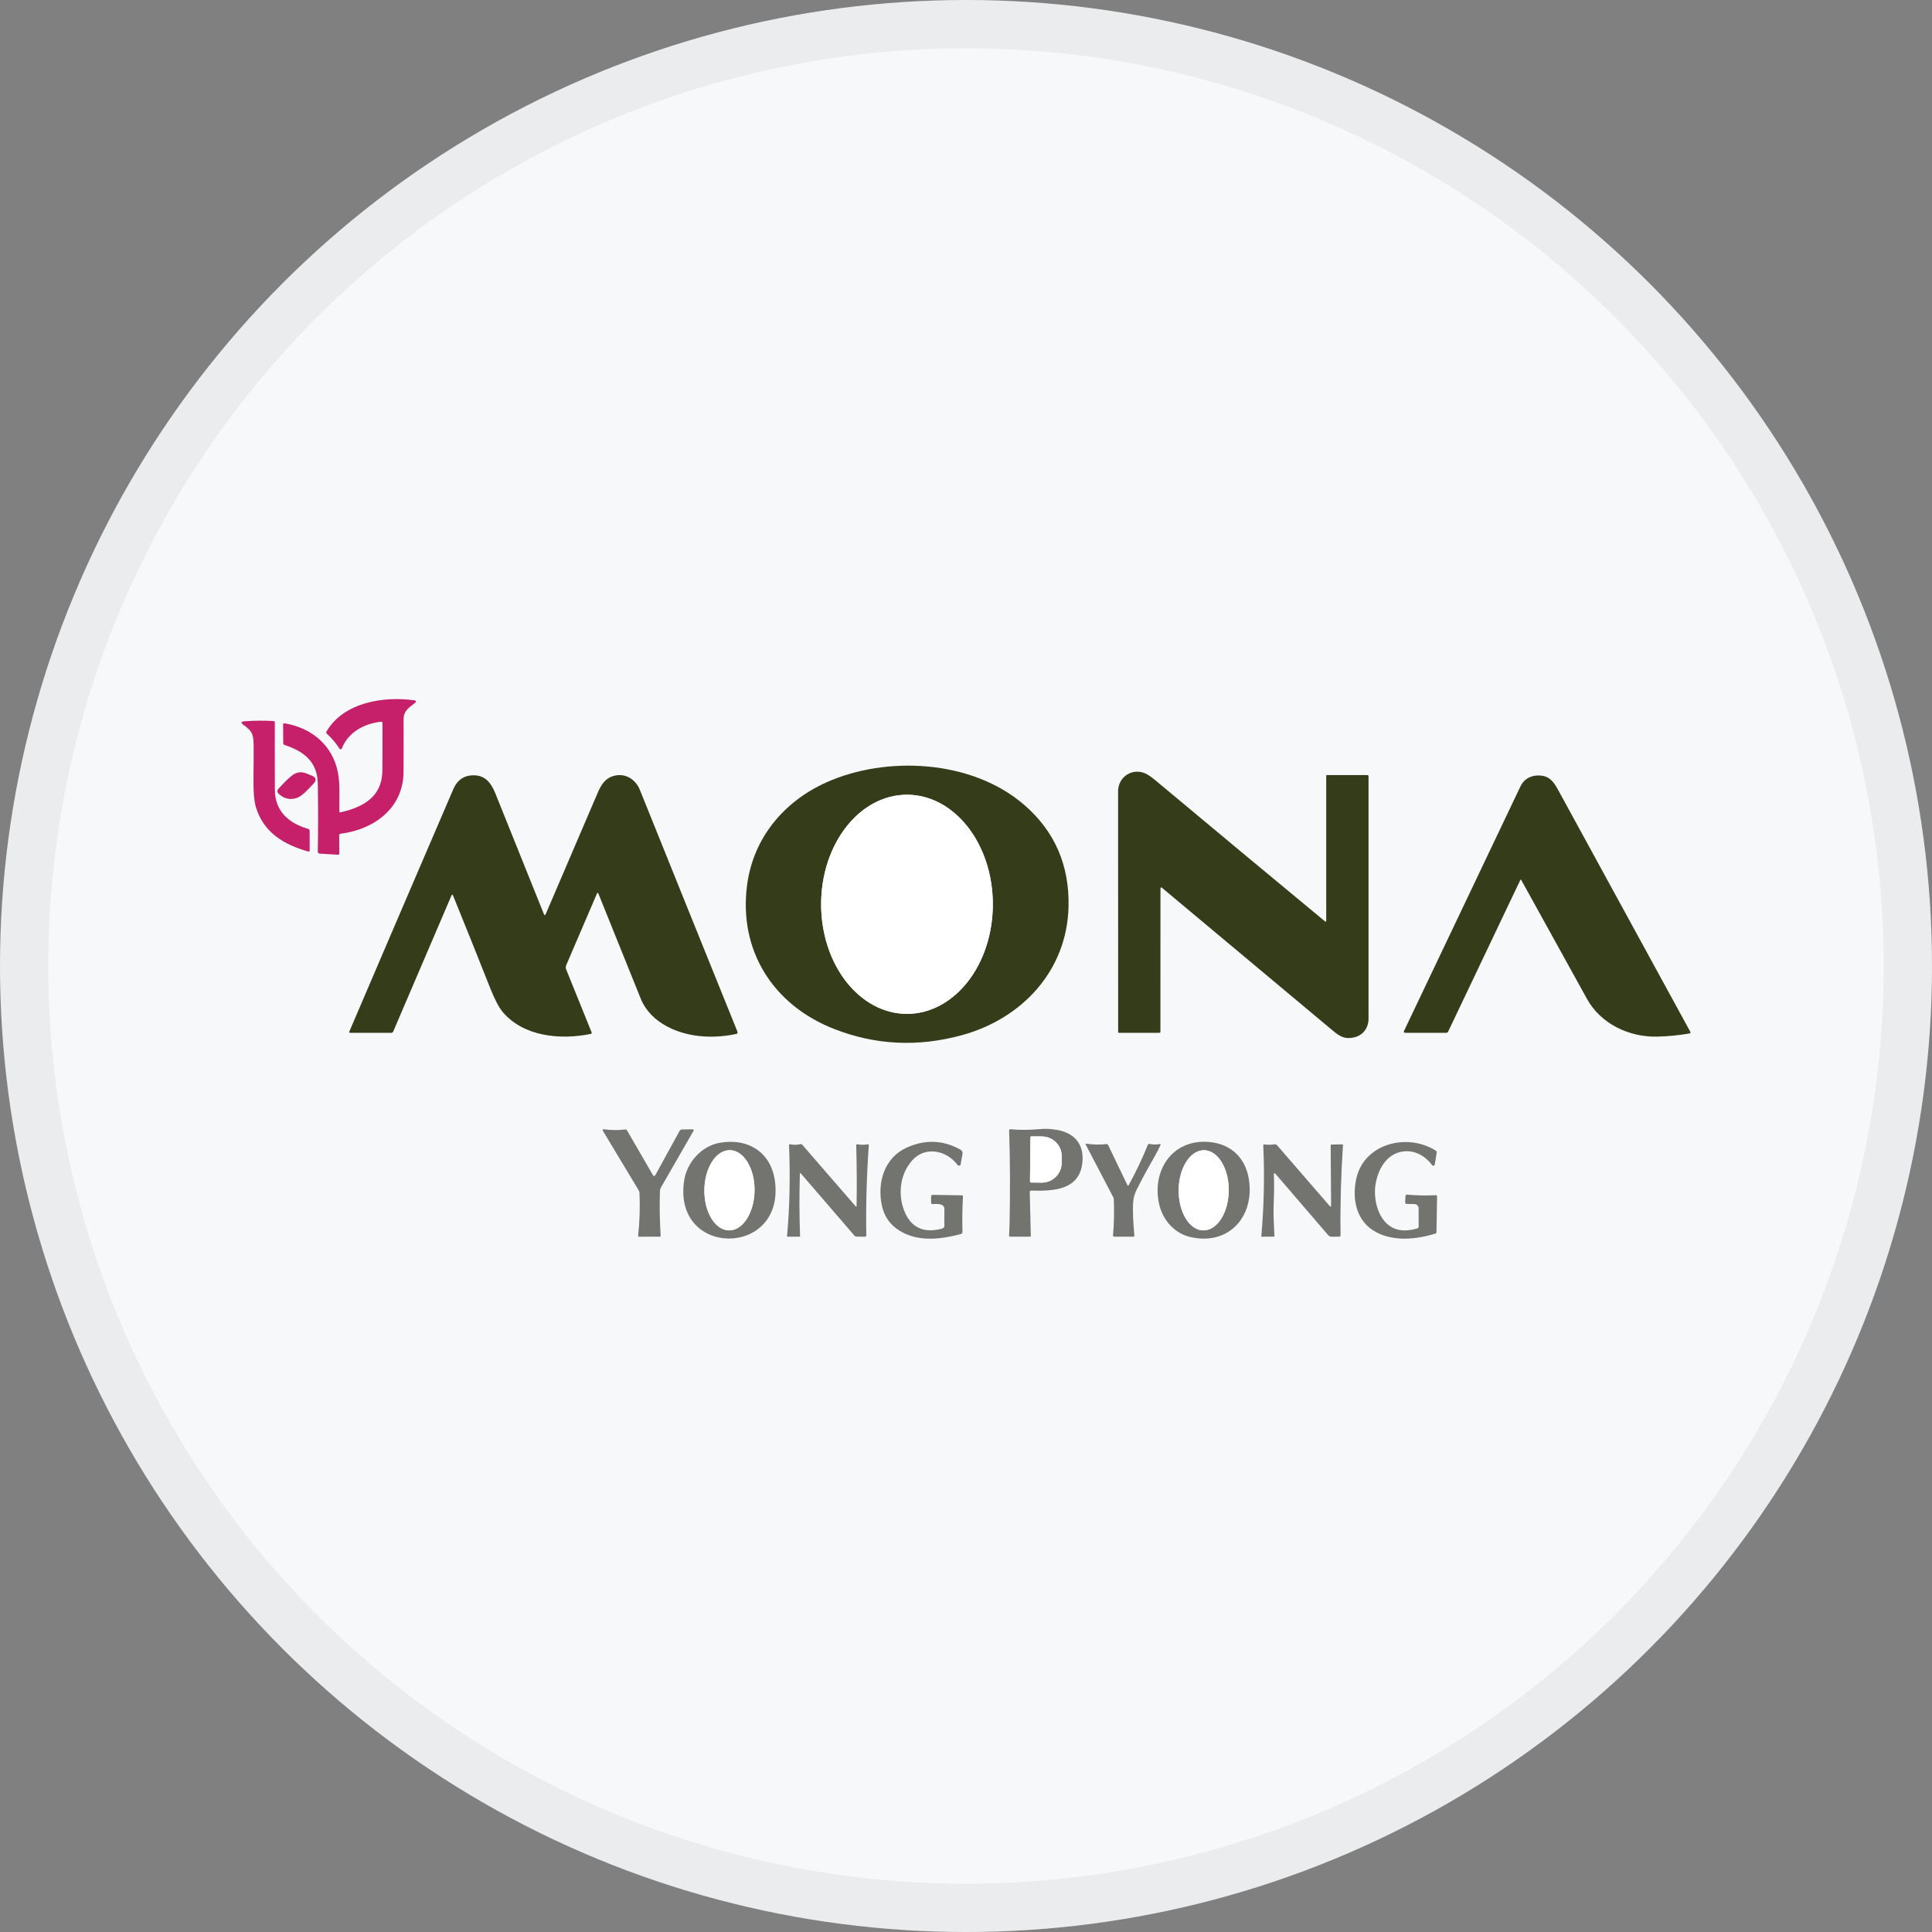 <svg width="40" height="40" viewBox="0 0 40 40" fill="none" xmlns="http://www.w3.org/2000/svg">
<rect x="0" y="0" width="40" height="40" fill="#808080" stroke="none"/>
<circle cx="20" cy="20" r="20" fill="#F6F8FA"/>
<path d="M7.886 14.942C7.537 14.984 7.21 15.159 7.077 15.496C7.075 15.501 7.072 15.505 7.068 15.508C7.064 15.511 7.06 15.512 7.055 15.513C7.05 15.513 7.045 15.512 7.041 15.511C7.037 15.508 7.033 15.505 7.03 15.501C6.951 15.381 6.865 15.279 6.77 15.194C6.762 15.188 6.758 15.179 6.756 15.169C6.755 15.159 6.757 15.149 6.762 15.141C7.114 14.545 7.936 14.406 8.588 14.501C8.593 14.501 8.597 14.503 8.601 14.507C8.605 14.51 8.608 14.514 8.609 14.519C8.611 14.524 8.61 14.529 8.609 14.534C8.607 14.539 8.604 14.543 8.6 14.546C8.469 14.653 8.354 14.708 8.356 14.901C8.357 15.267 8.357 15.626 8.355 15.979C8.351 16.737 7.74 17.175 7.049 17.262C7.032 17.264 7.023 17.275 7.023 17.293L7.025 17.669C7.025 17.688 7.016 17.697 6.997 17.696L6.619 17.674C6.609 17.674 6.599 17.669 6.592 17.662C6.584 17.654 6.58 17.644 6.58 17.633C6.588 17.117 6.587 16.647 6.58 16.224C6.571 15.771 6.291 15.554 5.893 15.425C5.885 15.422 5.877 15.416 5.872 15.409C5.867 15.402 5.864 15.393 5.864 15.384L5.862 14.999C5.862 14.98 5.871 14.972 5.89 14.975C6.464 15.07 6.893 15.443 6.997 15.999C7.045 16.252 7.021 16.541 7.026 16.807C7.026 16.809 7.026 16.811 7.027 16.813C7.028 16.815 7.029 16.816 7.031 16.818C7.032 16.819 7.034 16.82 7.036 16.82C7.038 16.821 7.04 16.821 7.042 16.82C7.514 16.715 7.914 16.502 7.917 15.948C7.919 15.618 7.92 15.293 7.919 14.972C7.919 14.949 7.908 14.94 7.886 14.942Z" fill="#C52069"/>
<path d="M5.251 15.414C5.248 15.198 5.214 15.131 5.04 15.007C4.981 14.964 4.987 14.94 5.06 14.934C5.26 14.918 5.461 14.916 5.664 14.929C5.671 14.929 5.678 14.932 5.682 14.937C5.687 14.943 5.69 14.949 5.69 14.956C5.688 15.421 5.689 15.886 5.691 16.353C5.692 16.795 5.98 17.046 6.377 17.16C6.387 17.163 6.396 17.169 6.402 17.177C6.408 17.186 6.411 17.196 6.411 17.206L6.411 17.609C6.411 17.628 6.402 17.635 6.383 17.63C5.877 17.488 5.464 17.24 5.301 16.721C5.261 16.594 5.244 16.38 5.248 16.079C5.252 15.856 5.253 15.635 5.251 15.414Z" fill="#C52069"/>
<path d="M17.271 21.304C16.015 20.813 15.287 19.689 15.468 18.32C15.596 17.356 16.221 16.596 17.112 16.197C18.348 15.644 20.122 15.723 21.211 16.669C21.838 17.214 22.142 17.914 22.123 18.769C22.093 20.095 21.162 21.089 19.919 21.431C19.009 21.681 18.127 21.639 17.271 21.304ZM18.778 20.991C19.011 20.991 19.242 20.932 19.458 20.818C19.674 20.704 19.87 20.537 20.035 20.326C20.2 20.116 20.331 19.866 20.42 19.59C20.509 19.315 20.555 19.02 20.555 18.723C20.555 18.121 20.368 17.544 20.035 17.119C19.701 16.693 19.249 16.454 18.778 16.454C18.306 16.454 17.854 16.693 17.521 17.119C17.188 17.544 17 18.121 17 18.723C17 19.02 17.046 19.315 17.136 19.59C17.225 19.866 17.356 20.116 17.521 20.326C17.686 20.537 17.882 20.704 18.098 20.818C18.313 20.932 18.544 20.991 18.778 20.991Z" fill="#353C1A"/>
<path d="M24.026 18.4L24.025 21.361C24.025 21.367 24.023 21.373 24.019 21.377C24.015 21.381 24.009 21.383 24.003 21.383L23.163 21.383C23.16 21.383 23.156 21.382 23.154 21.379C23.152 21.377 23.15 21.374 23.15 21.37C23.151 19.795 23.15 18.133 23.149 16.384C23.149 16.108 23.398 15.921 23.655 15.992C23.725 16.011 23.809 16.062 23.909 16.145C25.114 17.152 26.289 18.13 27.435 19.078C27.437 19.08 27.439 19.081 27.442 19.081C27.445 19.081 27.448 19.081 27.45 19.08C27.453 19.079 27.455 19.077 27.456 19.074C27.458 19.072 27.458 19.069 27.458 19.067V16.058C27.458 16.055 27.459 16.052 27.462 16.05C27.464 16.049 27.466 16.047 27.469 16.047L28.31 16.047C28.317 16.047 28.323 16.049 28.327 16.054C28.332 16.058 28.334 16.064 28.334 16.071C28.333 17.762 28.333 19.435 28.334 21.091C28.334 21.282 28.218 21.442 28.025 21.48C27.797 21.527 27.697 21.424 27.506 21.264C26.356 20.304 25.208 19.343 24.06 18.383C24.037 18.364 24.026 18.369 24.026 18.4Z" fill="#353C1A"/>
<path d="M6.036 16.063C6.13 15.985 6.234 15.969 6.347 16.015C6.383 16.029 6.418 16.044 6.453 16.058C6.548 16.096 6.56 16.153 6.489 16.226C6.395 16.325 6.257 16.488 6.135 16.524C5.996 16.566 5.872 16.534 5.763 16.428C5.751 16.416 5.744 16.4 5.743 16.383C5.743 16.366 5.748 16.35 5.76 16.337C5.86 16.224 5.952 16.133 6.036 16.063Z" fill="#C52069"/>
<path d="M11.299 18.924C11.652 18.099 12.012 17.259 12.38 16.402C12.453 16.234 12.539 16.102 12.732 16.058C12.961 16.007 13.164 16.144 13.248 16.354C13.921 18.024 14.593 19.692 15.267 21.357C15.277 21.384 15.269 21.401 15.24 21.407C15.028 21.453 14.811 21.471 14.591 21.459C14.055 21.431 13.473 21.188 13.265 20.674C12.979 19.968 12.687 19.242 12.387 18.496C12.386 18.494 12.384 18.492 12.382 18.49C12.38 18.489 12.377 18.488 12.374 18.488C12.371 18.488 12.369 18.489 12.366 18.49C12.364 18.492 12.362 18.494 12.361 18.496L11.723 19.983C11.717 19.997 11.714 20.012 11.713 20.027C11.713 20.042 11.716 20.057 11.722 20.071L12.248 21.372C12.255 21.391 12.249 21.402 12.23 21.406C11.596 21.536 10.841 21.459 10.412 20.957C10.332 20.863 10.246 20.701 10.154 20.47C9.908 19.849 9.651 19.207 9.381 18.544C9.37 18.516 9.358 18.515 9.346 18.543L8.141 21.357C8.137 21.365 8.132 21.371 8.125 21.376C8.118 21.381 8.11 21.383 8.102 21.383L7.251 21.383C7.231 21.383 7.225 21.374 7.233 21.356C7.949 19.682 8.666 18.01 9.384 16.342C9.468 16.144 9.614 16.047 9.82 16.052C10.063 16.057 10.178 16.232 10.26 16.437C10.59 17.26 10.923 18.089 11.26 18.924C11.273 18.955 11.286 18.955 11.299 18.924Z" fill="#353C1A"/>
<path d="M31.495 18.218C31.494 18.216 31.493 18.215 31.491 18.214C31.49 18.213 31.488 18.212 31.486 18.212C31.484 18.212 31.482 18.213 31.48 18.214C31.479 18.215 31.477 18.217 31.477 18.218L29.982 21.359C29.978 21.366 29.973 21.372 29.966 21.376C29.959 21.381 29.951 21.383 29.943 21.383L29.098 21.383C29.066 21.383 29.057 21.369 29.071 21.34C29.873 19.656 30.677 17.97 31.48 16.28C31.557 16.12 31.716 16.04 31.896 16.057C32.083 16.074 32.165 16.182 32.258 16.352C33.169 18.018 34.082 19.689 34.997 21.364C34.999 21.367 35 21.371 35 21.374C35 21.378 34.999 21.381 34.998 21.384C34.997 21.387 34.994 21.39 34.992 21.392C34.989 21.394 34.986 21.395 34.983 21.396C34.755 21.435 34.531 21.457 34.311 21.462C33.731 21.476 33.143 21.199 32.858 20.683C32.409 19.872 31.955 19.05 31.495 18.218Z" fill="#353C1A"/>
<path d="M17.001 18.722C17.001 19.975 17.797 20.991 18.778 20.991C19.76 20.991 20.556 19.975 20.556 18.722C20.556 17.47 19.76 16.454 18.778 16.454C17.797 16.454 17.001 17.47 17.001 18.722Z" fill="white"/>
<path d="M13.523 24.337C13.525 24.341 13.528 24.344 13.532 24.346C13.535 24.348 13.539 24.349 13.543 24.349C13.548 24.349 13.552 24.348 13.555 24.346C13.559 24.344 13.562 24.341 13.564 24.337L14.069 23.416C14.08 23.395 14.098 23.385 14.121 23.384L14.336 23.381C14.363 23.381 14.37 23.393 14.357 23.416L13.689 24.577C13.673 24.605 13.664 24.636 13.663 24.668C13.654 24.961 13.658 25.265 13.678 25.583C13.679 25.597 13.672 25.604 13.658 25.604L13.235 25.605C13.218 25.605 13.21 25.596 13.212 25.579C13.244 25.286 13.253 24.992 13.24 24.696C13.24 24.68 13.235 24.665 13.227 24.651L12.485 23.417C12.468 23.389 12.476 23.377 12.509 23.381C12.654 23.401 12.798 23.402 12.941 23.384C12.949 23.383 12.957 23.384 12.965 23.387C12.972 23.391 12.978 23.397 12.982 23.404L13.523 24.337Z" fill="#737470"/>
<path d="M21.32 24.685L21.342 25.584C21.342 25.597 21.335 25.604 21.322 25.604L20.918 25.604C20.899 25.604 20.89 25.594 20.892 25.576C20.897 25.482 20.901 25.386 20.903 25.287C20.916 24.658 20.913 24.03 20.893 23.404C20.892 23.387 20.901 23.379 20.918 23.38C21.115 23.398 21.327 23.396 21.553 23.375C21.651 23.366 21.76 23.372 21.881 23.393C22.246 23.456 22.457 23.692 22.407 24.091C22.336 24.646 21.797 24.661 21.354 24.65C21.331 24.649 21.319 24.661 21.32 24.685ZM21.334 23.547L21.325 24.462C21.325 24.465 21.325 24.468 21.326 24.47C21.327 24.473 21.328 24.475 21.33 24.477C21.332 24.479 21.334 24.48 21.337 24.481C21.339 24.482 21.342 24.483 21.344 24.483L21.566 24.485C21.675 24.486 21.78 24.444 21.857 24.367C21.935 24.291 21.979 24.188 21.98 24.079L21.982 23.944C21.983 23.89 21.973 23.837 21.953 23.787C21.932 23.737 21.903 23.691 21.865 23.653C21.827 23.614 21.782 23.583 21.733 23.562C21.683 23.541 21.63 23.53 21.576 23.529L21.354 23.527C21.349 23.527 21.344 23.529 21.34 23.533C21.337 23.537 21.334 23.541 21.334 23.547Z" fill="#737470"/>
<path d="M21.335 23.547C21.335 23.541 21.337 23.537 21.341 23.533C21.344 23.529 21.349 23.527 21.355 23.527L21.576 23.529C21.63 23.53 21.683 23.541 21.733 23.562C21.783 23.583 21.828 23.614 21.865 23.653C21.903 23.691 21.933 23.737 21.953 23.787C21.973 23.837 21.983 23.89 21.983 23.944L21.981 24.079C21.98 24.188 21.935 24.291 21.858 24.367C21.78 24.444 21.675 24.486 21.567 24.485L21.345 24.483C21.342 24.483 21.34 24.482 21.337 24.481C21.335 24.48 21.333 24.479 21.331 24.477C21.329 24.475 21.328 24.473 21.327 24.47C21.326 24.468 21.325 24.465 21.325 24.462L21.335 23.547Z" fill="white"/>
<path d="M14.164 24.446C14.22 24.066 14.521 23.729 14.898 23.661C15.49 23.555 15.974 23.858 16.047 24.474C16.232 26.039 13.926 26.035 14.164 24.446ZM15.094 25.474C15.162 25.474 15.23 25.454 15.293 25.413C15.357 25.371 15.415 25.311 15.464 25.234C15.513 25.158 15.552 25.066 15.579 24.966C15.607 24.866 15.621 24.758 15.622 24.648C15.625 24.428 15.572 24.216 15.476 24.06C15.38 23.903 15.249 23.814 15.111 23.813C15.043 23.812 14.975 23.833 14.912 23.874C14.848 23.915 14.79 23.975 14.742 24.052C14.692 24.129 14.653 24.22 14.626 24.32C14.599 24.421 14.584 24.529 14.583 24.638C14.581 24.858 14.633 25.07 14.729 25.227C14.825 25.383 14.956 25.472 15.094 25.474Z" fill="#737470"/>
<path d="M24.939 23.639C25.439 23.643 25.787 23.939 25.859 24.429C25.972 25.196 25.433 25.797 24.639 25.61C24.333 25.538 24.091 25.282 24.009 24.97C23.835 24.311 24.206 23.634 24.939 23.639ZM24.914 25.474C25.052 25.475 25.184 25.389 25.283 25.234C25.381 25.079 25.438 24.869 25.44 24.648C25.442 24.428 25.389 24.217 25.293 24.06C25.197 23.904 25.066 23.815 24.928 23.814C24.791 23.813 24.658 23.899 24.559 24.054C24.461 24.209 24.404 24.419 24.402 24.639C24.401 24.86 24.453 25.071 24.549 25.228C24.645 25.384 24.776 25.473 24.914 25.474Z" fill="#737470"/>
<path d="M19.553 25.369C19.55 25.254 19.55 25.145 19.553 25.043C19.558 24.911 19.402 24.925 19.312 24.929C19.288 24.93 19.276 24.918 19.277 24.894L19.277 24.773C19.277 24.768 19.278 24.764 19.28 24.759C19.282 24.755 19.285 24.751 19.288 24.748C19.291 24.745 19.295 24.742 19.299 24.741C19.303 24.739 19.308 24.738 19.312 24.738L19.916 24.748C19.931 24.748 19.938 24.756 19.937 24.771C19.924 25.025 19.92 25.269 19.927 25.504C19.928 25.515 19.925 25.525 19.918 25.533C19.912 25.541 19.903 25.547 19.893 25.55C19.464 25.662 19.003 25.716 18.622 25.479C18.431 25.36 18.311 25.191 18.261 24.971C18.154 24.49 18.306 23.971 18.772 23.76C19.155 23.587 19.527 23.602 19.889 23.804C19.903 23.812 19.915 23.825 19.922 23.839C19.928 23.854 19.931 23.871 19.928 23.887L19.89 24.103C19.889 24.11 19.885 24.117 19.88 24.122C19.875 24.127 19.869 24.131 19.862 24.132C19.855 24.134 19.848 24.133 19.842 24.131C19.835 24.129 19.829 24.124 19.825 24.119C19.599 23.816 19.155 23.719 18.883 24.028C18.617 24.328 18.582 24.783 18.749 25.132C18.892 25.43 19.143 25.532 19.501 25.439C19.537 25.43 19.554 25.407 19.553 25.369Z" fill="#737470"/>
<path d="M29.372 25.396L29.371 25.019C29.371 24.995 29.361 24.972 29.344 24.955C29.328 24.938 29.305 24.928 29.281 24.928L29.12 24.926C29.101 24.926 29.092 24.916 29.093 24.897L29.099 24.761C29.099 24.757 29.1 24.753 29.102 24.75C29.104 24.747 29.106 24.743 29.109 24.741C29.112 24.738 29.115 24.736 29.119 24.735C29.122 24.734 29.126 24.733 29.13 24.734C29.326 24.751 29.525 24.755 29.726 24.745C29.744 24.744 29.753 24.753 29.753 24.771L29.741 25.509C29.741 25.516 29.739 25.523 29.734 25.529C29.73 25.535 29.724 25.539 29.717 25.541C29.321 25.661 28.872 25.706 28.501 25.516C28.085 25.303 27.984 24.831 28.081 24.4C28.247 23.662 29.15 23.454 29.729 23.825C29.735 23.829 29.74 23.835 29.743 23.842C29.746 23.849 29.747 23.857 29.746 23.864L29.705 24.109C29.704 24.116 29.702 24.121 29.698 24.125C29.693 24.13 29.688 24.133 29.682 24.135C29.676 24.136 29.67 24.136 29.664 24.134C29.658 24.132 29.653 24.128 29.65 24.123C29.473 23.884 29.194 23.767 28.915 23.875C28.645 23.98 28.506 24.288 28.473 24.567C28.437 24.874 28.552 25.308 28.872 25.436C29.002 25.488 29.16 25.487 29.344 25.433C29.362 25.427 29.372 25.415 29.372 25.396Z" fill="#737470"/>
<path d="M23.365 24.542C23.515 24.271 23.649 23.989 23.767 23.697C23.772 23.685 23.78 23.68 23.793 23.683C23.865 23.699 23.94 23.7 24.019 23.685C24.021 23.684 24.023 23.685 24.024 23.685C24.026 23.686 24.027 23.687 24.028 23.688C24.029 23.69 24.03 23.691 24.03 23.693C24.031 23.695 24.03 23.696 24.03 23.698C23.988 23.793 23.935 23.895 23.872 24.003C23.759 24.198 23.648 24.403 23.54 24.617C23.493 24.71 23.467 24.798 23.462 24.881C23.446 25.109 23.466 25.346 23.486 25.576C23.488 25.594 23.479 25.604 23.46 25.604L23.071 25.604C23.051 25.604 23.042 25.594 23.044 25.575C23.066 25.33 23.071 25.079 23.059 24.821C23.059 24.812 23.056 24.804 23.053 24.797L22.475 23.69C22.475 23.689 22.474 23.687 22.475 23.686C22.475 23.684 22.475 23.683 22.476 23.682C22.477 23.68 22.478 23.68 22.479 23.679C22.481 23.678 22.482 23.678 22.484 23.678C22.633 23.7 22.774 23.703 22.908 23.687C22.915 23.687 22.922 23.688 22.929 23.691C22.935 23.695 22.94 23.7 22.943 23.707L23.344 24.542C23.345 24.544 23.347 24.545 23.348 24.546C23.35 24.547 23.352 24.548 23.354 24.548C23.357 24.548 23.359 24.548 23.36 24.547C23.362 24.546 23.364 24.544 23.365 24.542Z" fill="#737470"/>
<path d="M17.735 24.965C17.742 24.557 17.739 24.139 17.727 23.71C17.727 23.707 17.727 23.704 17.728 23.702C17.729 23.699 17.731 23.697 17.733 23.695C17.735 23.693 17.738 23.692 17.741 23.691C17.744 23.691 17.747 23.691 17.749 23.691C17.822 23.704 17.895 23.705 17.97 23.692C17.972 23.692 17.975 23.692 17.977 23.692C17.979 23.693 17.981 23.694 17.983 23.696C17.985 23.698 17.986 23.7 17.987 23.702C17.988 23.704 17.989 23.706 17.988 23.709C17.943 24.342 17.925 24.963 17.936 25.573C17.937 25.595 17.926 25.606 17.905 25.605L17.739 25.603C17.729 25.603 17.719 25.601 17.71 25.597C17.701 25.593 17.693 25.587 17.687 25.579L16.583 24.298C16.57 24.282 16.562 24.285 16.561 24.306C16.547 24.736 16.549 25.165 16.565 25.593C16.565 25.595 16.565 25.596 16.565 25.597C16.564 25.599 16.563 25.6 16.562 25.601C16.561 25.602 16.56 25.603 16.559 25.603C16.558 25.604 16.556 25.604 16.555 25.604L16.306 25.604C16.298 25.604 16.294 25.599 16.295 25.591C16.35 24.981 16.363 24.355 16.336 23.715C16.335 23.696 16.345 23.688 16.364 23.692C16.434 23.706 16.502 23.705 16.567 23.689C16.576 23.687 16.584 23.687 16.592 23.689C16.6 23.692 16.607 23.697 16.612 23.703L17.713 24.973C17.727 24.989 17.735 24.986 17.735 24.965Z" fill="#737470"/>
<path d="M27.559 24.956L27.55 23.713C27.55 23.709 27.552 23.705 27.555 23.702C27.558 23.699 27.562 23.697 27.566 23.697L27.792 23.693C27.801 23.693 27.806 23.698 27.805 23.707C27.763 24.333 27.746 24.954 27.755 25.571C27.755 25.593 27.744 25.604 27.723 25.604L27.565 25.604C27.539 25.604 27.517 25.594 27.5 25.574L26.415 24.311C26.387 24.277 26.373 24.283 26.374 24.326C26.381 24.528 26.379 24.732 26.37 24.937C26.36 25.154 26.378 25.374 26.386 25.591C26.386 25.593 26.386 25.594 26.386 25.596C26.385 25.597 26.384 25.599 26.383 25.6C26.382 25.601 26.381 25.602 26.38 25.602C26.378 25.603 26.377 25.603 26.375 25.603L26.125 25.605C26.124 25.605 26.122 25.604 26.121 25.604C26.119 25.603 26.118 25.602 26.117 25.601C26.116 25.6 26.115 25.599 26.115 25.597C26.114 25.596 26.114 25.594 26.114 25.593C26.169 24.984 26.183 24.336 26.155 23.719C26.154 23.7 26.163 23.692 26.181 23.695C26.253 23.703 26.32 23.703 26.382 23.692C26.392 23.69 26.404 23.691 26.414 23.695C26.425 23.698 26.434 23.705 26.442 23.713L27.529 24.968C27.55 24.991 27.56 24.988 27.559 24.956Z" fill="#737470"/>
<path d="M14.583 24.638C14.578 25.096 14.807 25.471 15.094 25.474C15.381 25.477 15.617 25.107 15.622 24.648C15.627 24.19 15.398 23.816 15.111 23.813C14.824 23.809 14.588 24.179 14.583 24.638Z" fill="white"/>
<path d="M24.403 24.64C24.399 25.098 24.628 25.472 24.914 25.474C25.201 25.477 25.436 25.107 25.44 24.649C25.444 24.19 25.215 23.817 24.929 23.814C24.642 23.811 24.407 24.181 24.403 24.64Z" fill="white"/>
<circle cx="20" cy="20" r="19.5" stroke="black" stroke-opacity="0.05"/>
</svg>

